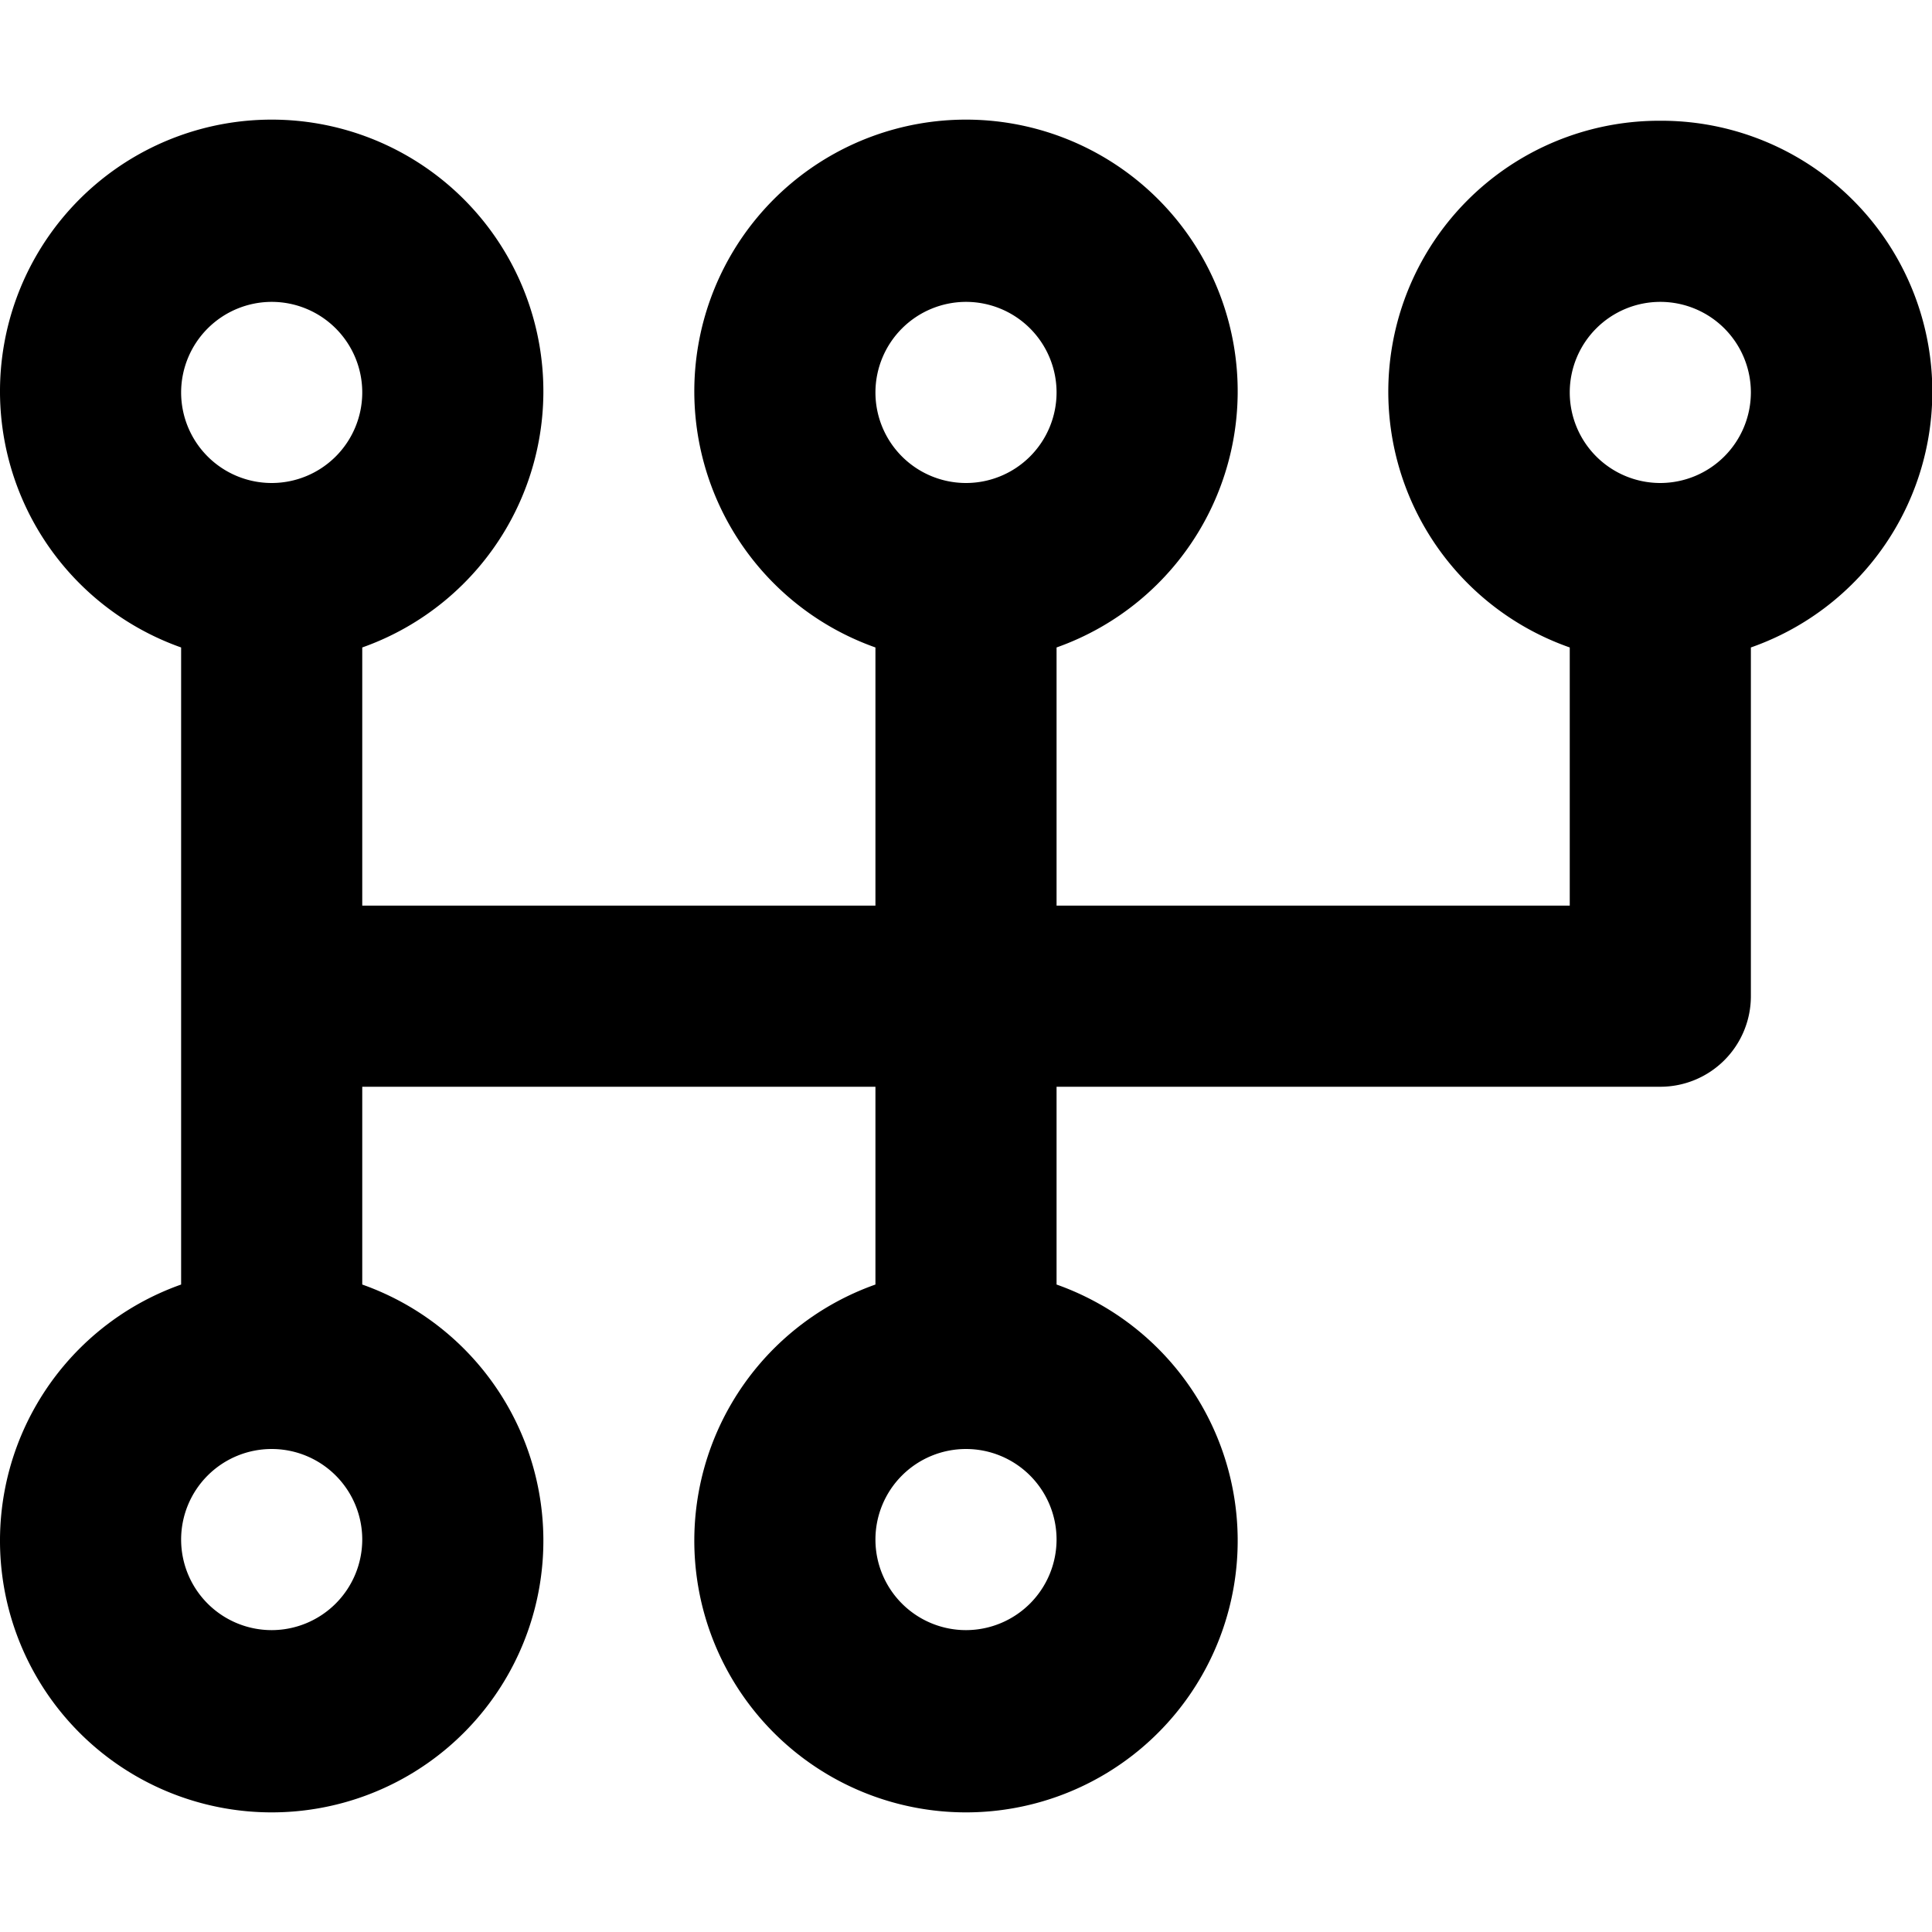 <svg xmlns="http://www.w3.org/2000/svg" width="16" height="16" viewBox="0 0 16 16"><title>icon_fm_manual</title><path d="M13.75,1A2.244,2.244,0,0,0,13,5.362V7.5H8.75V5.362a2.25,2.25,0,1,0-1.5,0V7.5H3V5.362a2.25,2.25,0,1,0-1.5,0v5.276a2.25,2.25,0,1,0,1.5,0V9H7.25v1.638a2.25,2.25,0,1,0,1.5,0V9h5a.75.75,0,0,0,.75-.75V5.362A2.244,2.244,0,0,0,13.75,1ZM2.25,2.5a.75.75,0,1,1-.75.75A.751.751,0,0,1,2.25,2.5Zm0,11A.75.75,0,1,1,3,12.75.751.751,0,0,1,2.25,13.5ZM8,2.5a.75.75,0,1,1-.75.75A.751.751,0,0,1,8,2.5Zm0,11a.75.75,0,1,1,.75-.75A.751.751,0,0,1,8,13.5ZM13.75,4a.75.75,0,1,1,.75-.75A.751.751,0,0,1,13.75,4Z"/></svg>